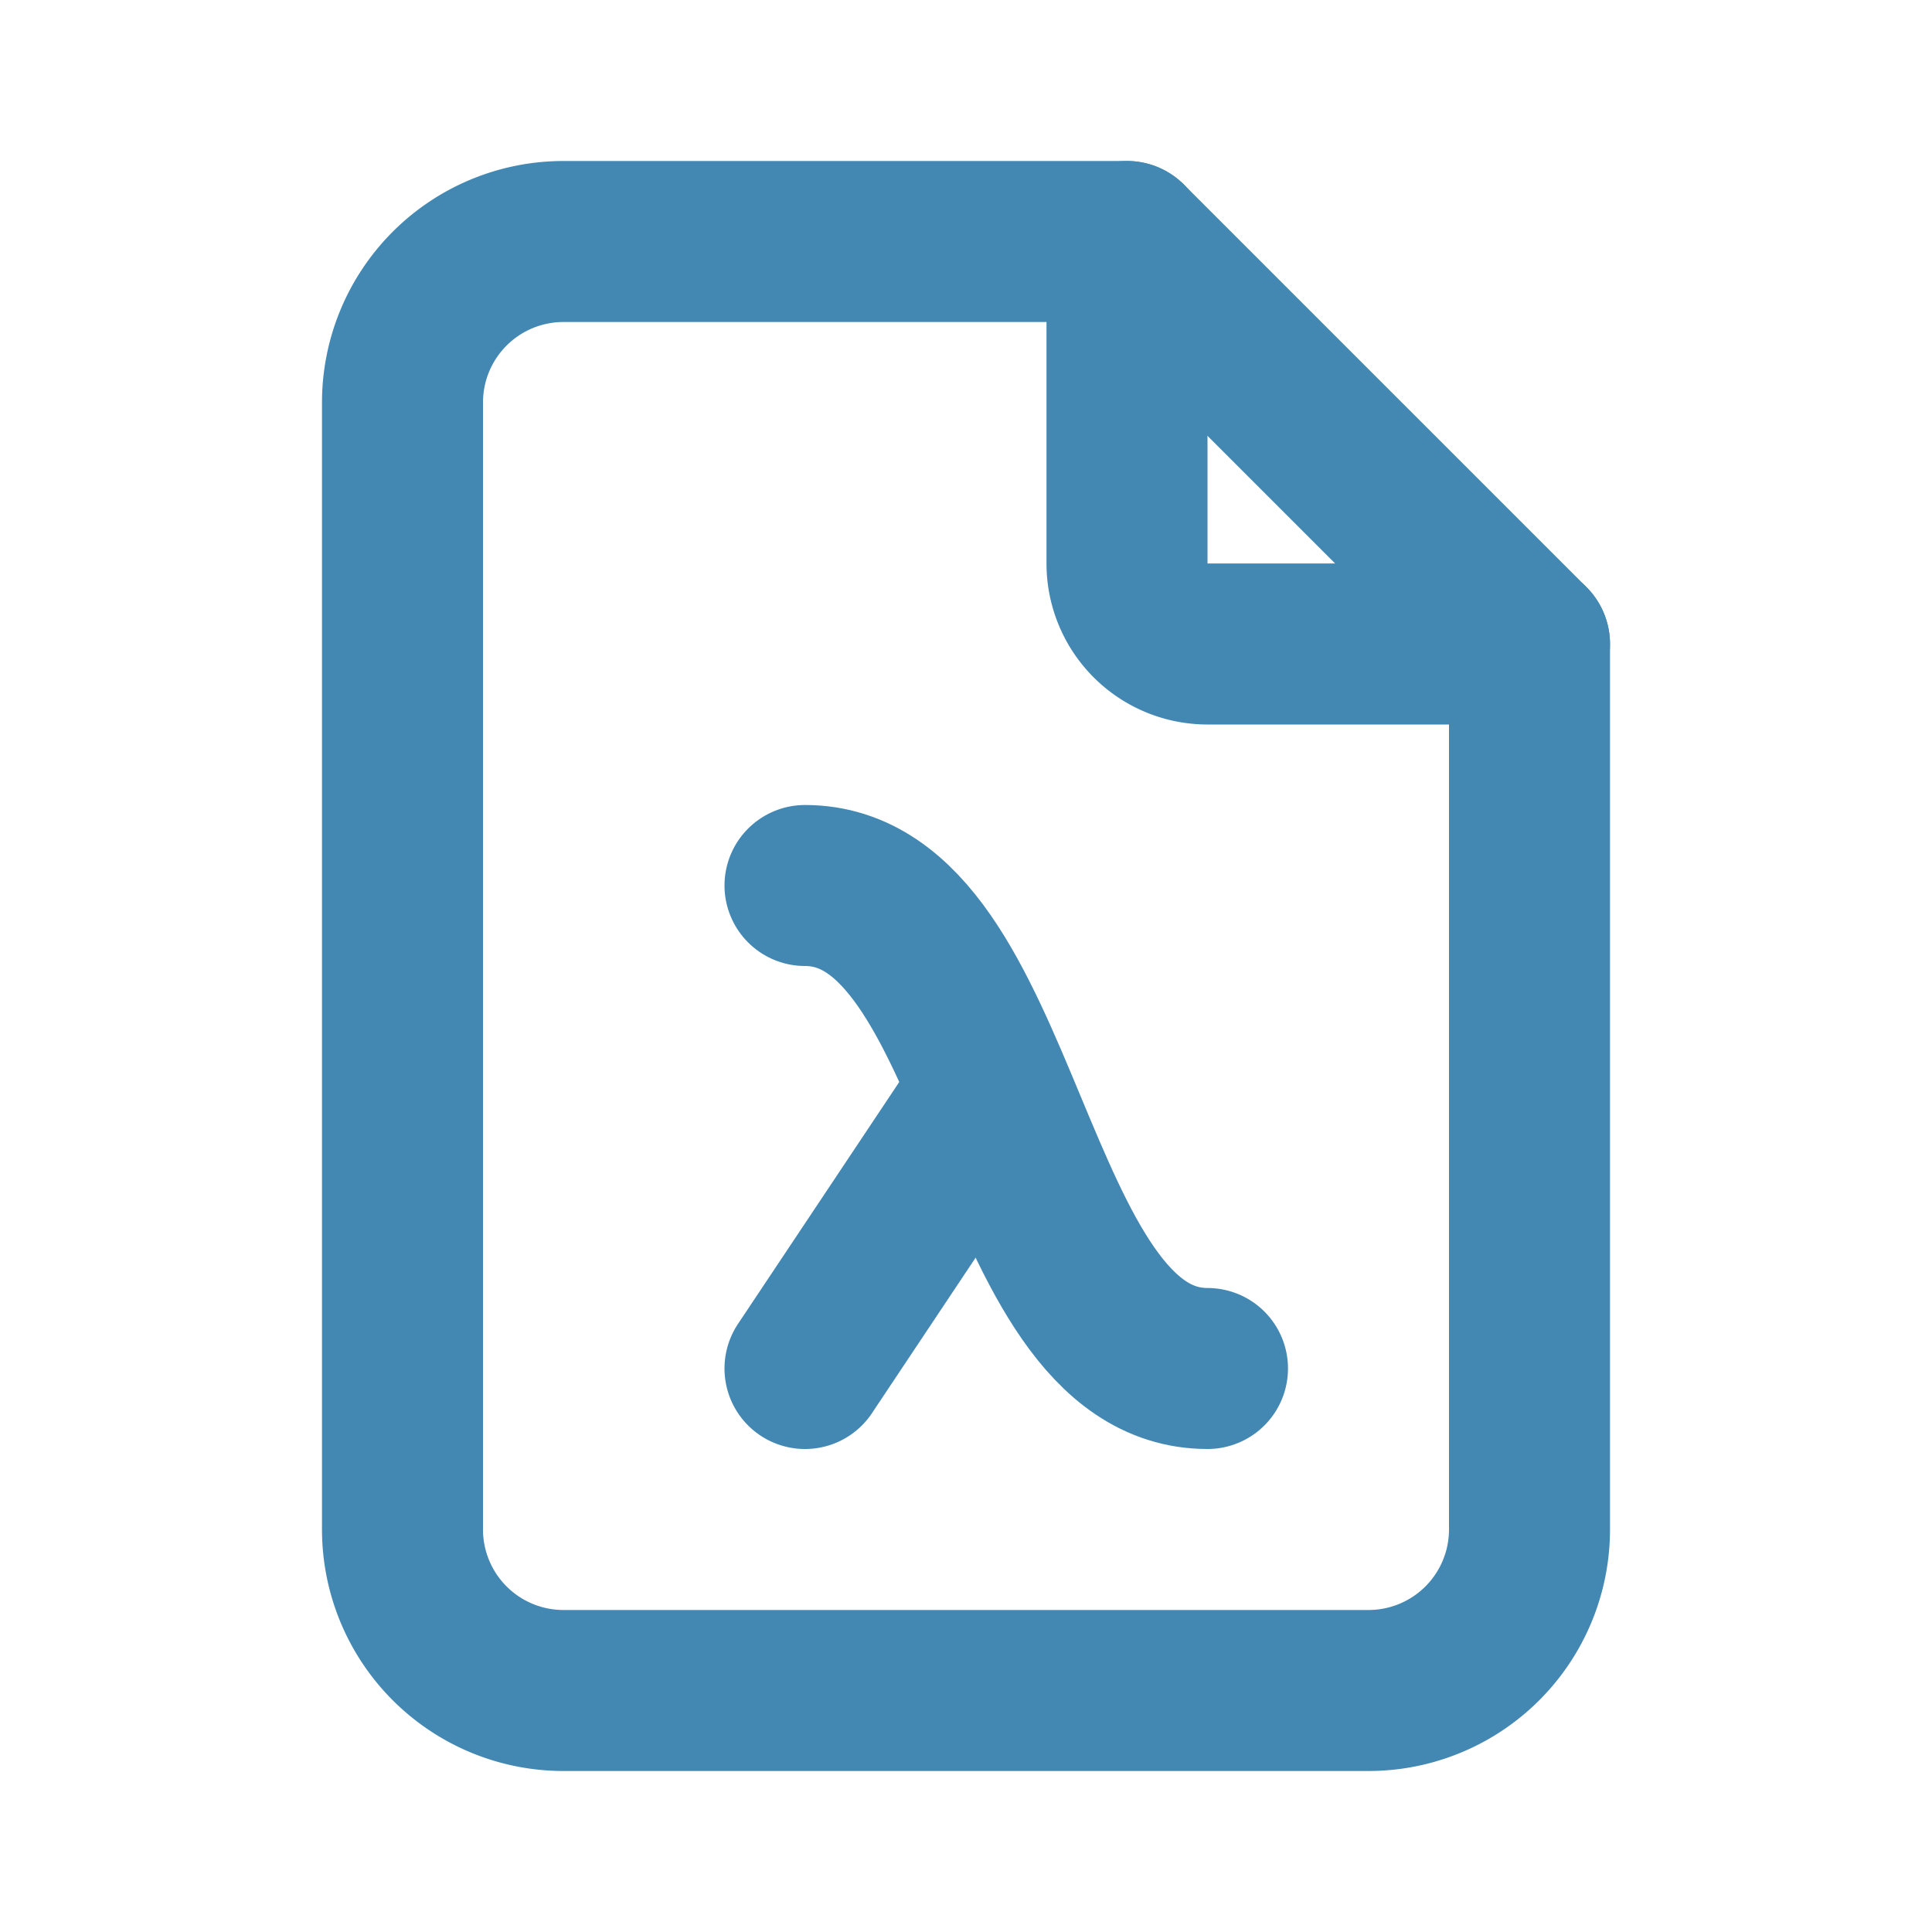 <svg xmlns="http://www.w3.org/2000/svg" width="1.2em" height="1.2em" viewBox="0 0 24 24"><g fill="none" color="#4288b3" stroke="currentColor" stroke-linecap="round" stroke-linejoin="round" stroke-width="2"><path d="M14 3v4a1 1 0 0 0 1 1h4"/><path d="M17 21H7a2 2 0 0 1-2-2V5a2 2 0 0 1 2-2h7l5 5v11a2 2 0 0 1-2 2m-7-4l2-3"/><path d="M15 17c-2.5 0-2.5-6-5-6"/></g></svg>